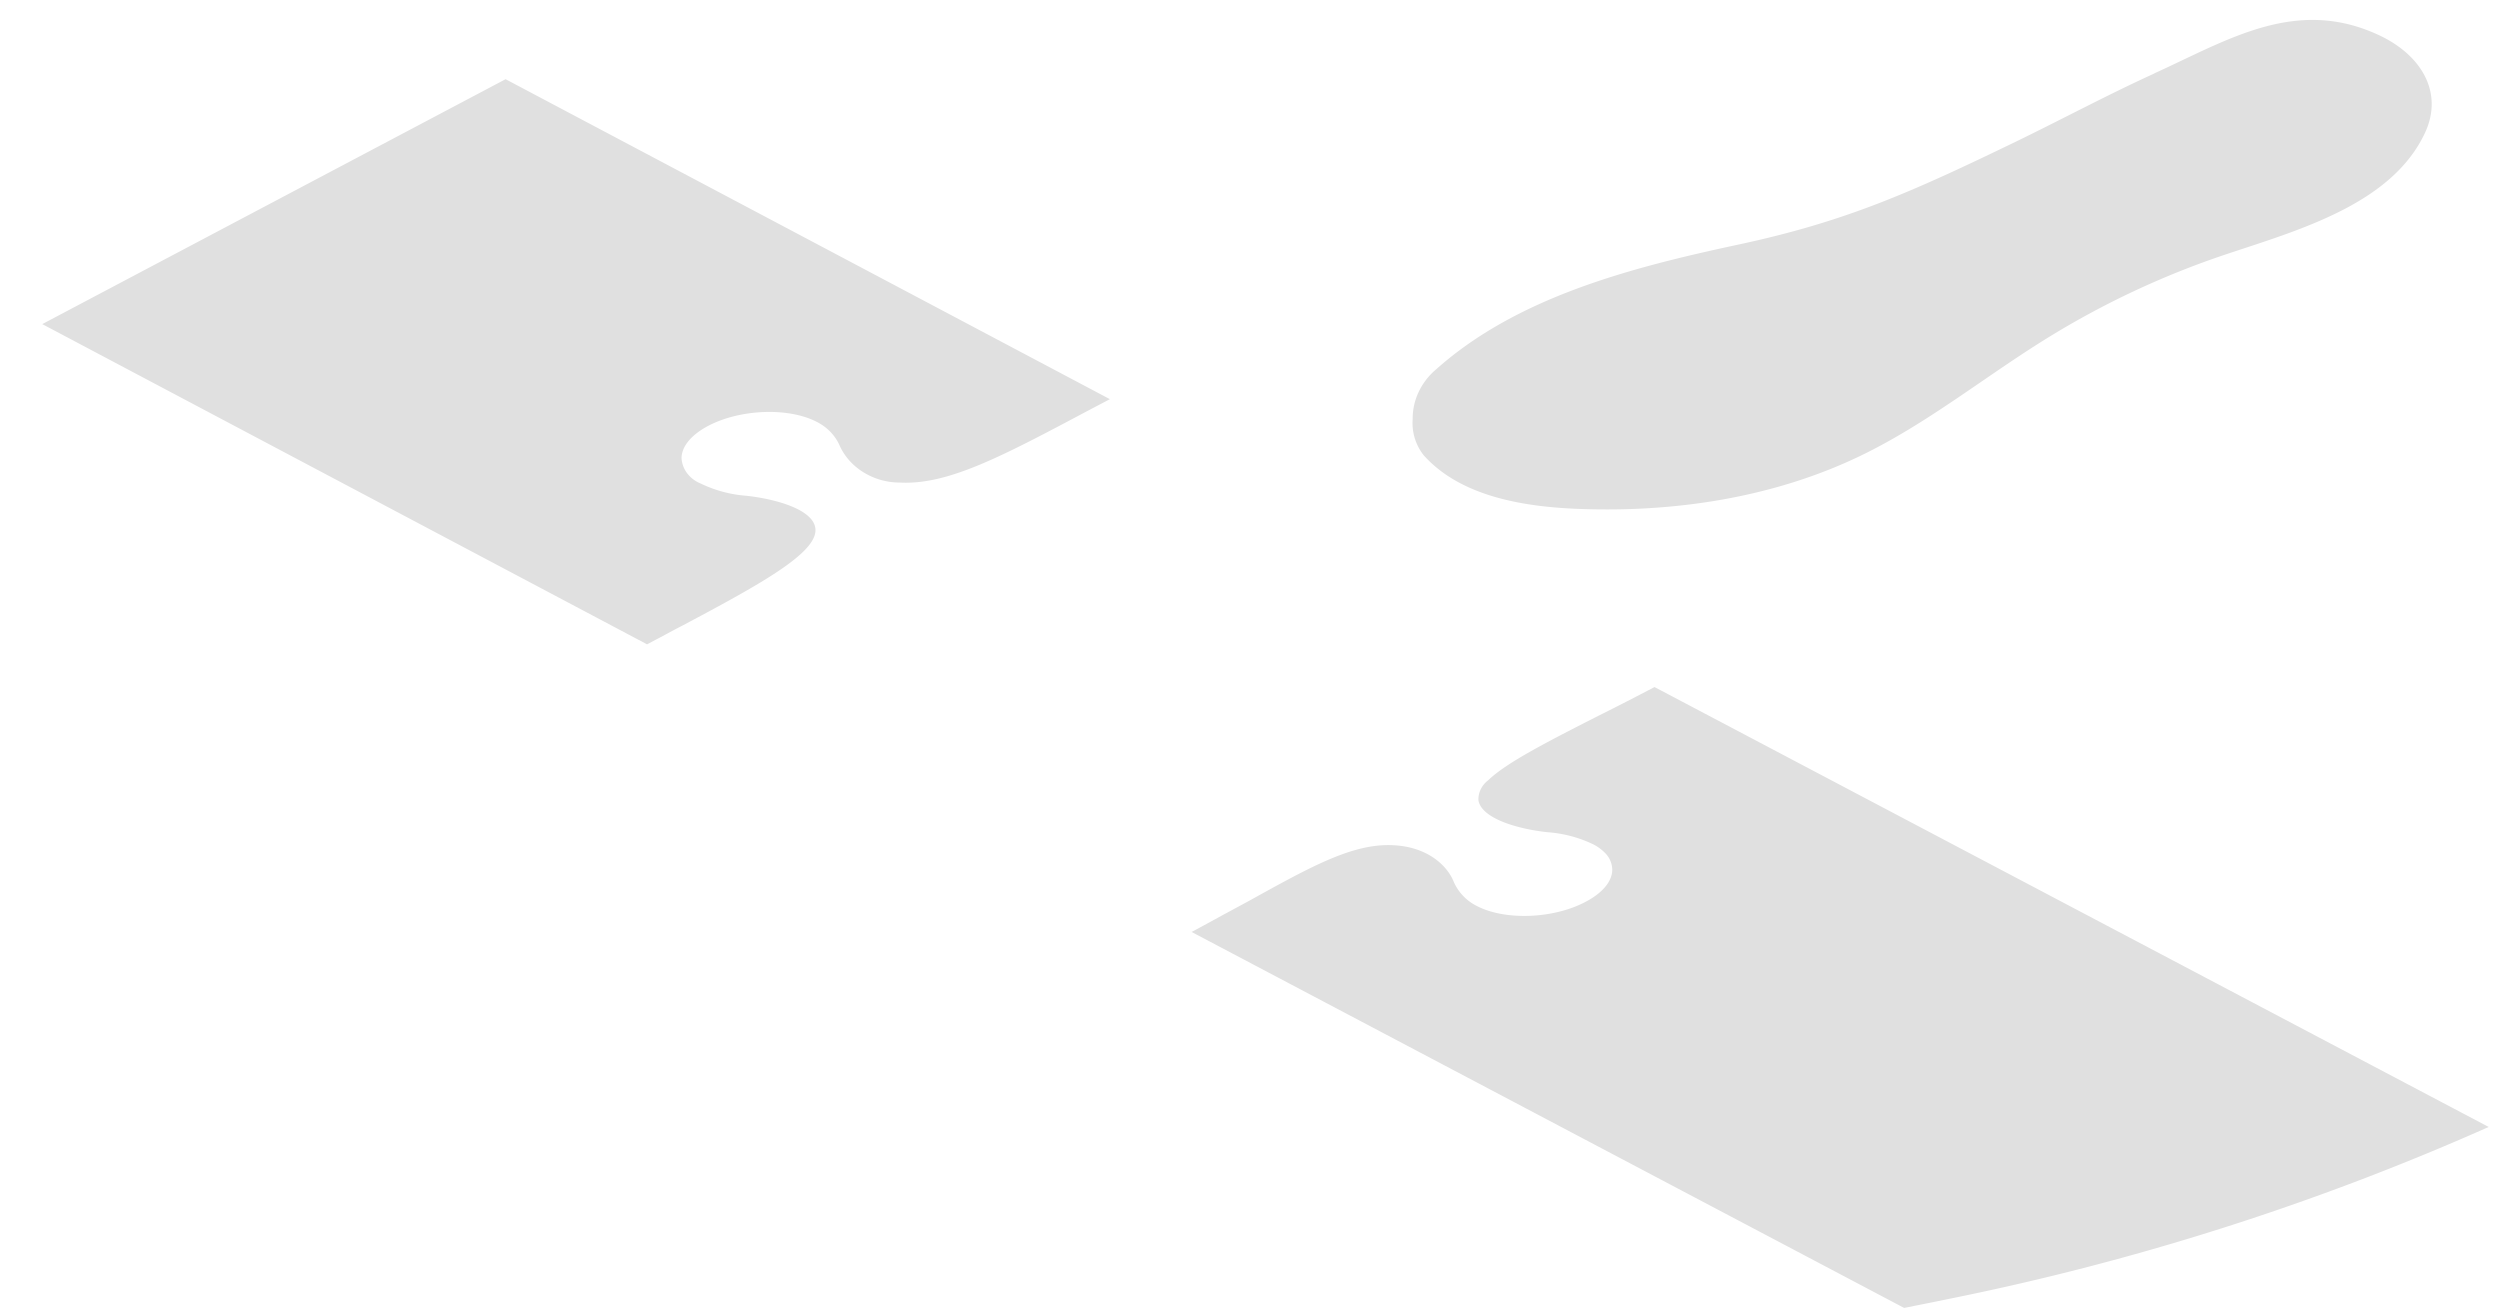 <svg width="42" height="22" fill="none" xmlns="http://www.w3.org/2000/svg"><path d="M37.405 4.27a14.404 14.404 0 0 0-3.01 1.409c-1.056.652-2.02 1.44-3.144 1.981-1.463.704-3.143.959-4.79.887-.931-.041-1.944-.228-2.544-.9a.87.87 0 0 1-.184-.606 1.044 1.044 0 0 1 .101-.457c.068-.144.168-.274.294-.38 1.353-1.206 3.247-1.703 5.063-2.092 1.815-.388 2.912-.878 4.7-1.744.765-.372 1.518-.776 2.29-1.128l.017-.01C37.436.668 38.584-.067 39.986.6c.69.329 1.074.955.75 1.64-.562 1.19-2.111 1.623-3.331 2.03ZM8.493 1.331.71 5.445l10.161 5.38.037-.02.283-.15c.092-.05.18-.097.27-.143 1.353-.718 2.31-1.247 2.235-1.65-.053-.305-.658-.478-1.157-.533a2.125 2.125 0 0 1-.772-.208.532.532 0 0 1-.223-.17.468.468 0 0 1-.094-.252c0-.19.152-.387.445-.543.542-.286 1.353-.315 1.828-.068.178.09.315.235.388.409.085.181.226.336.406.444.18.109.39.167.606.166.801.041 1.697-.432 3.171-1.216l.352-.185L8.493 1.33Zm19.304 10.211c-.32.168-.628.326-.931.477-.867.441-1.561.795-1.866 1.091a.42.42 0 0 0-.124.151.385.385 0 0 0-.038.186c.054.305.659.48 1.158.534.27.019.533.089.773.205a.757.757 0 0 1 .2.148.406.406 0 0 1 .117.277c0 .188-.154.386-.449.54-.54.287-1.352.316-1.825.07a.824.824 0 0 1-.39-.408c-.105-.265-.432-.585-1.012-.613-.677-.036-1.374.352-2.436.94l-.428.231c-.168.092-.341.187-.527.286l11.97 6.316c.258-.051.514-.102.77-.155a43.49 43.49 0 0 0 9.051-2.885l-14.013-7.39Z" fill="#E0E0E0"/></svg>